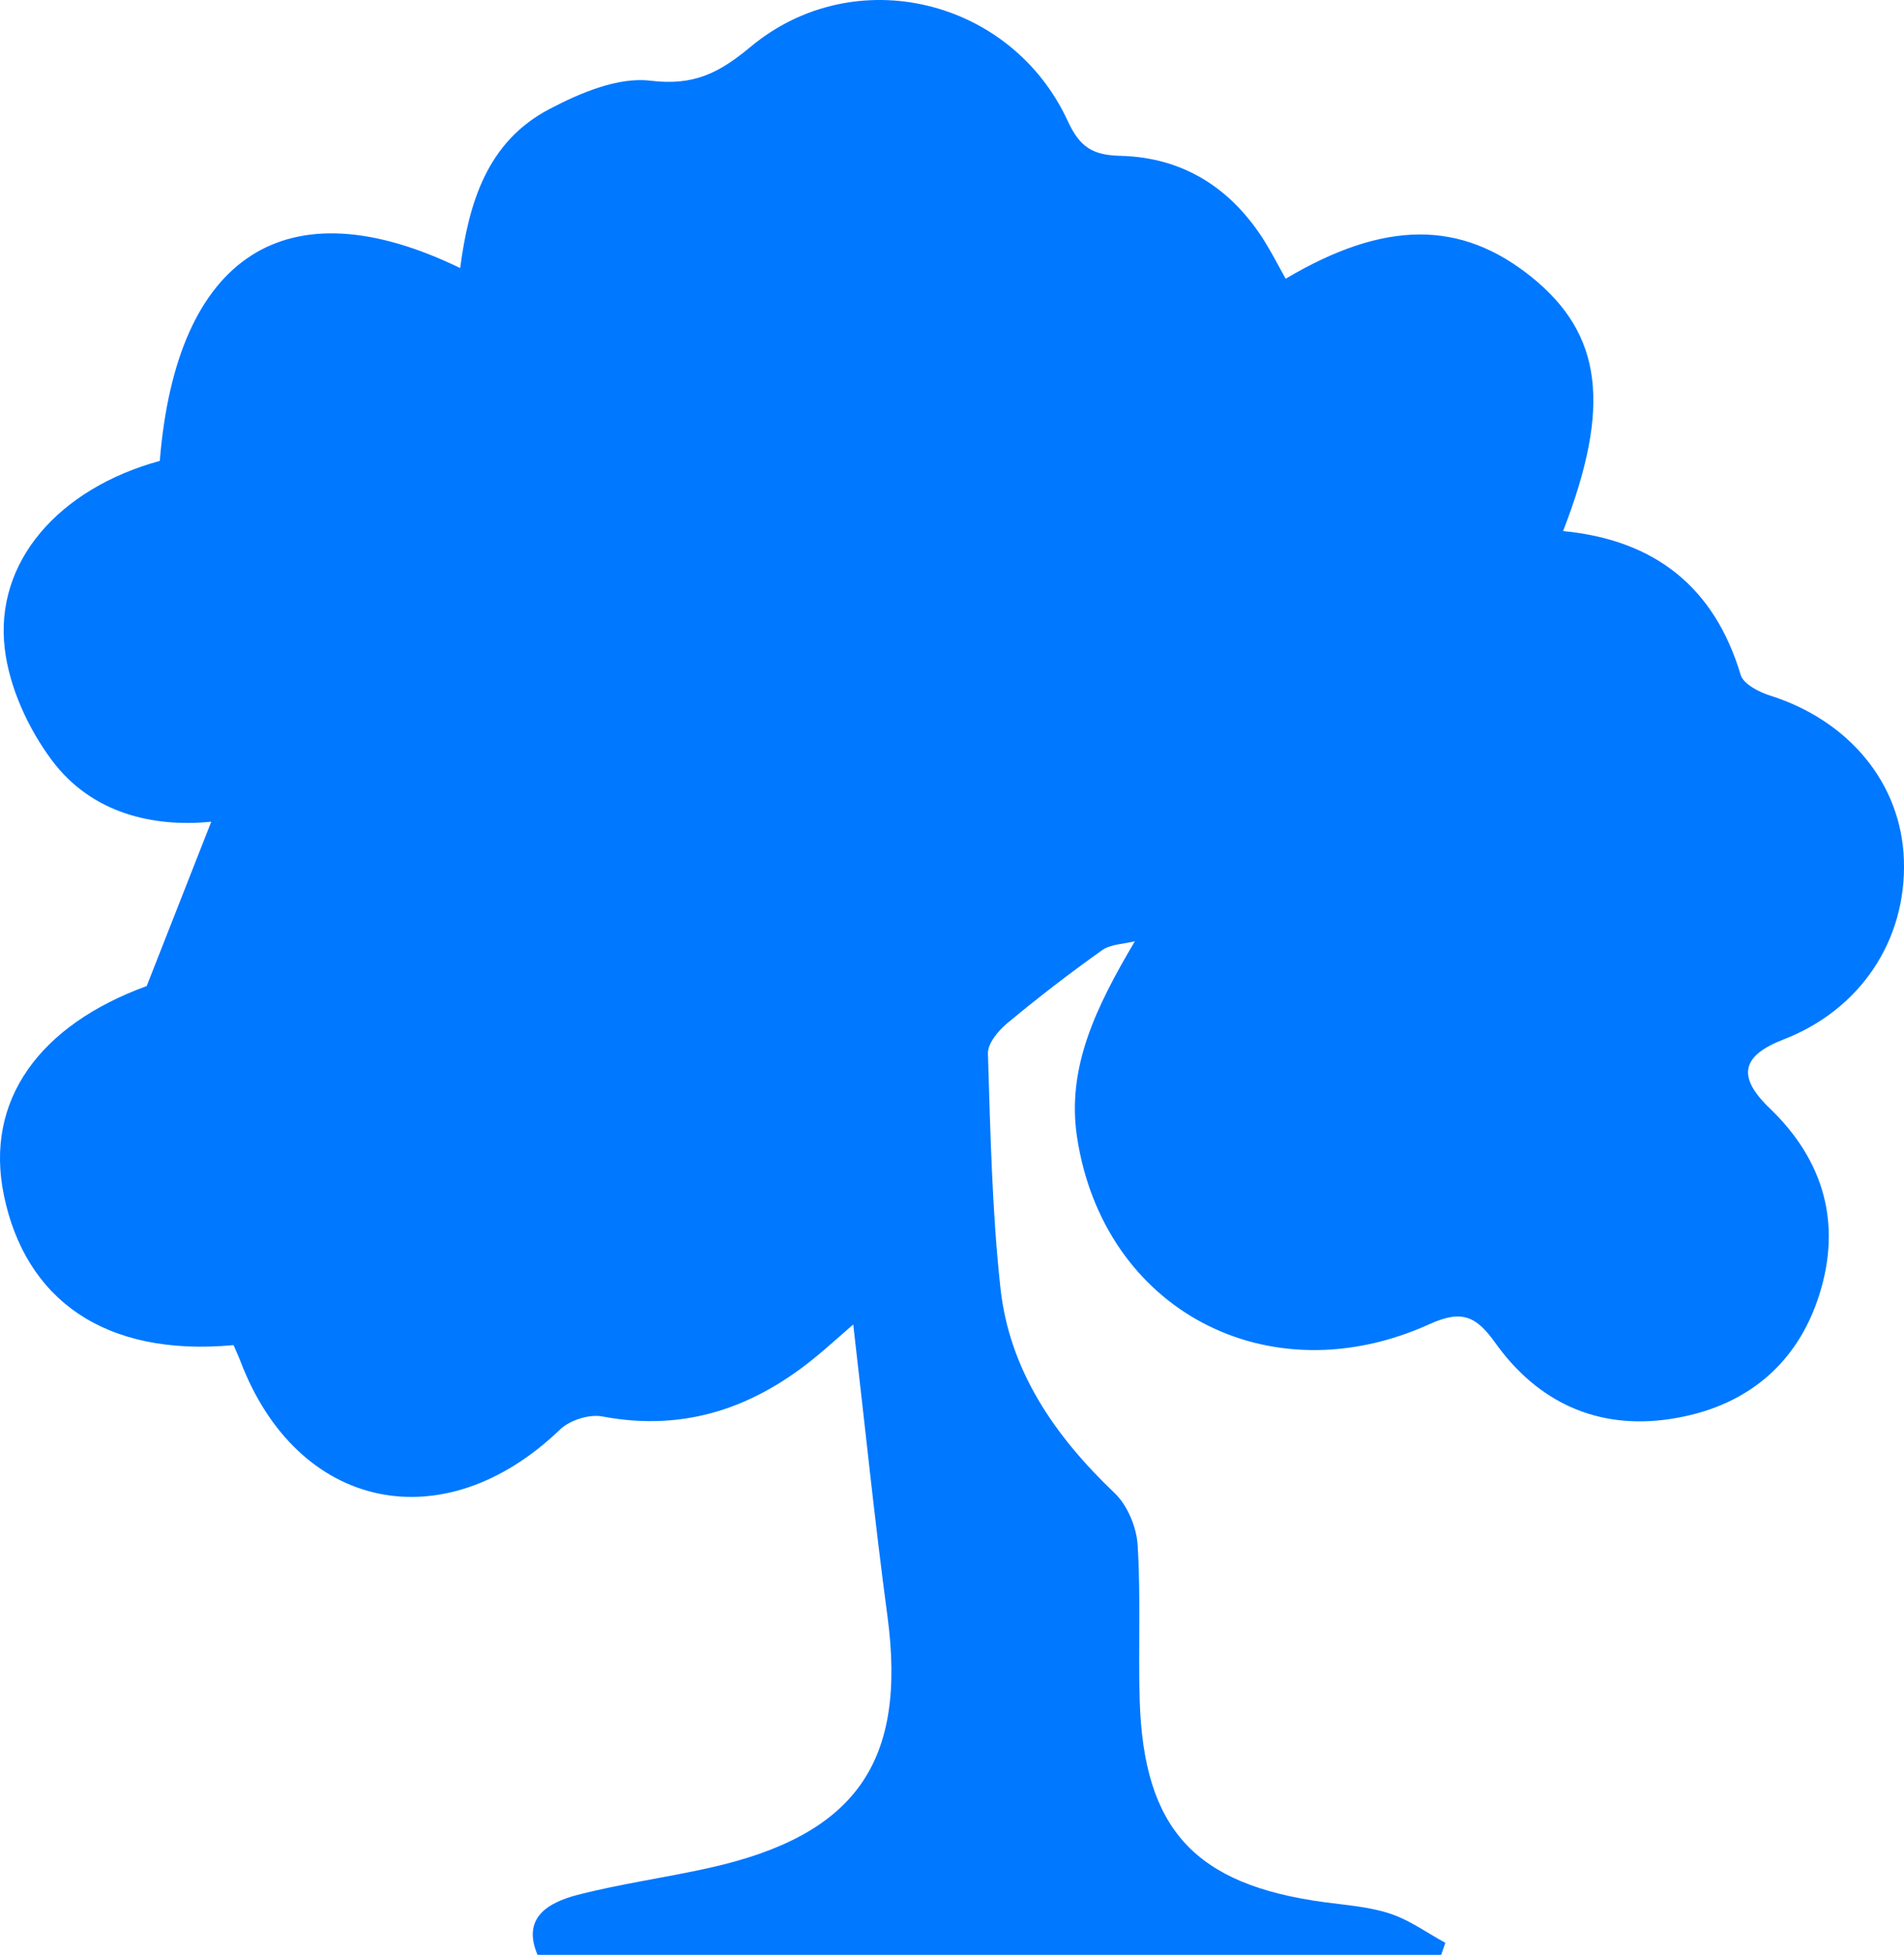 <svg version="1.1" roll="img" width="38px" height="39px" viewBox="0 0 38 39" xmlns="http://www.w3.org/2000/svg" xmlns:xlink="http://www.w3.org/1999/xlink" aria-labelledby="envsciences-title">
    <title id="envsciences-title">envsciences-icon</title>
    <g id="envsciences-icon" stroke="none" stroke-width="1" fill="none" fill-rule="evenodd">
        <g id="phase-5-brand-2.0" transform="translate(-667, -626)" fill="#0078FF">
            <g id="departments" transform="translate(157, 618)">
                <g id="Group-3" transform="translate(382, 8)">
                    <path d="M153.659,5.561 C155.632,4.391 157.153,4.387 158.569,5.529 C159.979,6.667 160.164,8.103 159.196,10.595 C161.028,10.772 162.216,11.713 162.74,13.464 C162.794,13.645 163.101,13.805 163.322,13.875 C164.909,14.376 165.949,15.636 165.998,17.16 C166.05,18.77 165.123,20.148 163.591,20.74 C162.757,21.062 162.663,21.481 163.316,22.107 C164.41,23.155 164.754,24.419 164.312,25.823 C163.869,27.233 162.825,28.084 161.338,28.309 C159.868,28.532 158.681,27.963 157.843,26.791 C157.464,26.26 157.179,26.124 156.538,26.414 C153.315,27.878 150.018,26.135 149.495,22.683 C149.286,21.3 149.871,20.095 150.65,18.778 C150.429,18.835 150.166,18.835 149.994,18.958 C149.344,19.42 148.712,19.907 148.1,20.416 C147.921,20.565 147.711,20.819 147.717,21.018 C147.766,22.577 147.798,24.142 147.966,25.691 C148.145,27.338 149.045,28.644 150.243,29.785 C150.501,30.031 150.682,30.464 150.705,30.824 C150.77,31.852 150.715,32.888 150.746,33.919 C150.825,36.496 151.844,37.599 154.426,37.949 C154.869,38.009 155.328,38.04 155.746,38.179 C156.135,38.307 156.481,38.562 156.846,38.76 C156.817,38.841 156.79,38.92 156.763,39 L138.728,39 C138.415,38.268 138.925,37.96 139.527,37.804 C140.393,37.581 141.284,37.46 142.157,37.265 C145.087,36.612 146.1,35.148 145.712,32.246 C145.459,30.356 145.265,28.458 145.029,26.424 C144.747,26.668 144.544,26.852 144.333,27.028 C143.084,28.072 141.685,28.574 140.021,28.259 C139.762,28.209 139.371,28.334 139.18,28.517 C136.855,30.755 133.932,30.14 132.797,27.153 C132.755,27.045 132.705,26.939 132.661,26.836 C130.063,27.076 128.502,25.903 128.078,23.847 C127.685,21.945 128.797,20.449 130.928,19.672 C131.386,18.506 131.797,17.46 132.216,16.394 C131.059,16.509 129.829,16.229 129.036,15.169 C128.564,14.537 128.189,13.721 128.096,12.95 C127.883,11.209 129.174,9.748 131.189,9.195 C131.522,5.09 133.714,3.665 137.184,5.348 C137.355,4.053 137.719,2.827 138.967,2.175 C139.578,1.854 140.337,1.532 140.979,1.61 C141.848,1.716 142.35,1.458 142.983,0.932 C145.05,-0.786 148.179,-0.035 149.311,2.416 C149.548,2.928 149.796,3.095 150.358,3.109 C151.612,3.139 152.569,3.752 153.23,4.8 C153.384,5.046 153.516,5.306 153.659,5.561" id="envsciences-icon"></path>
                </g>
            </g>
        </g>
    </g>
</svg>
